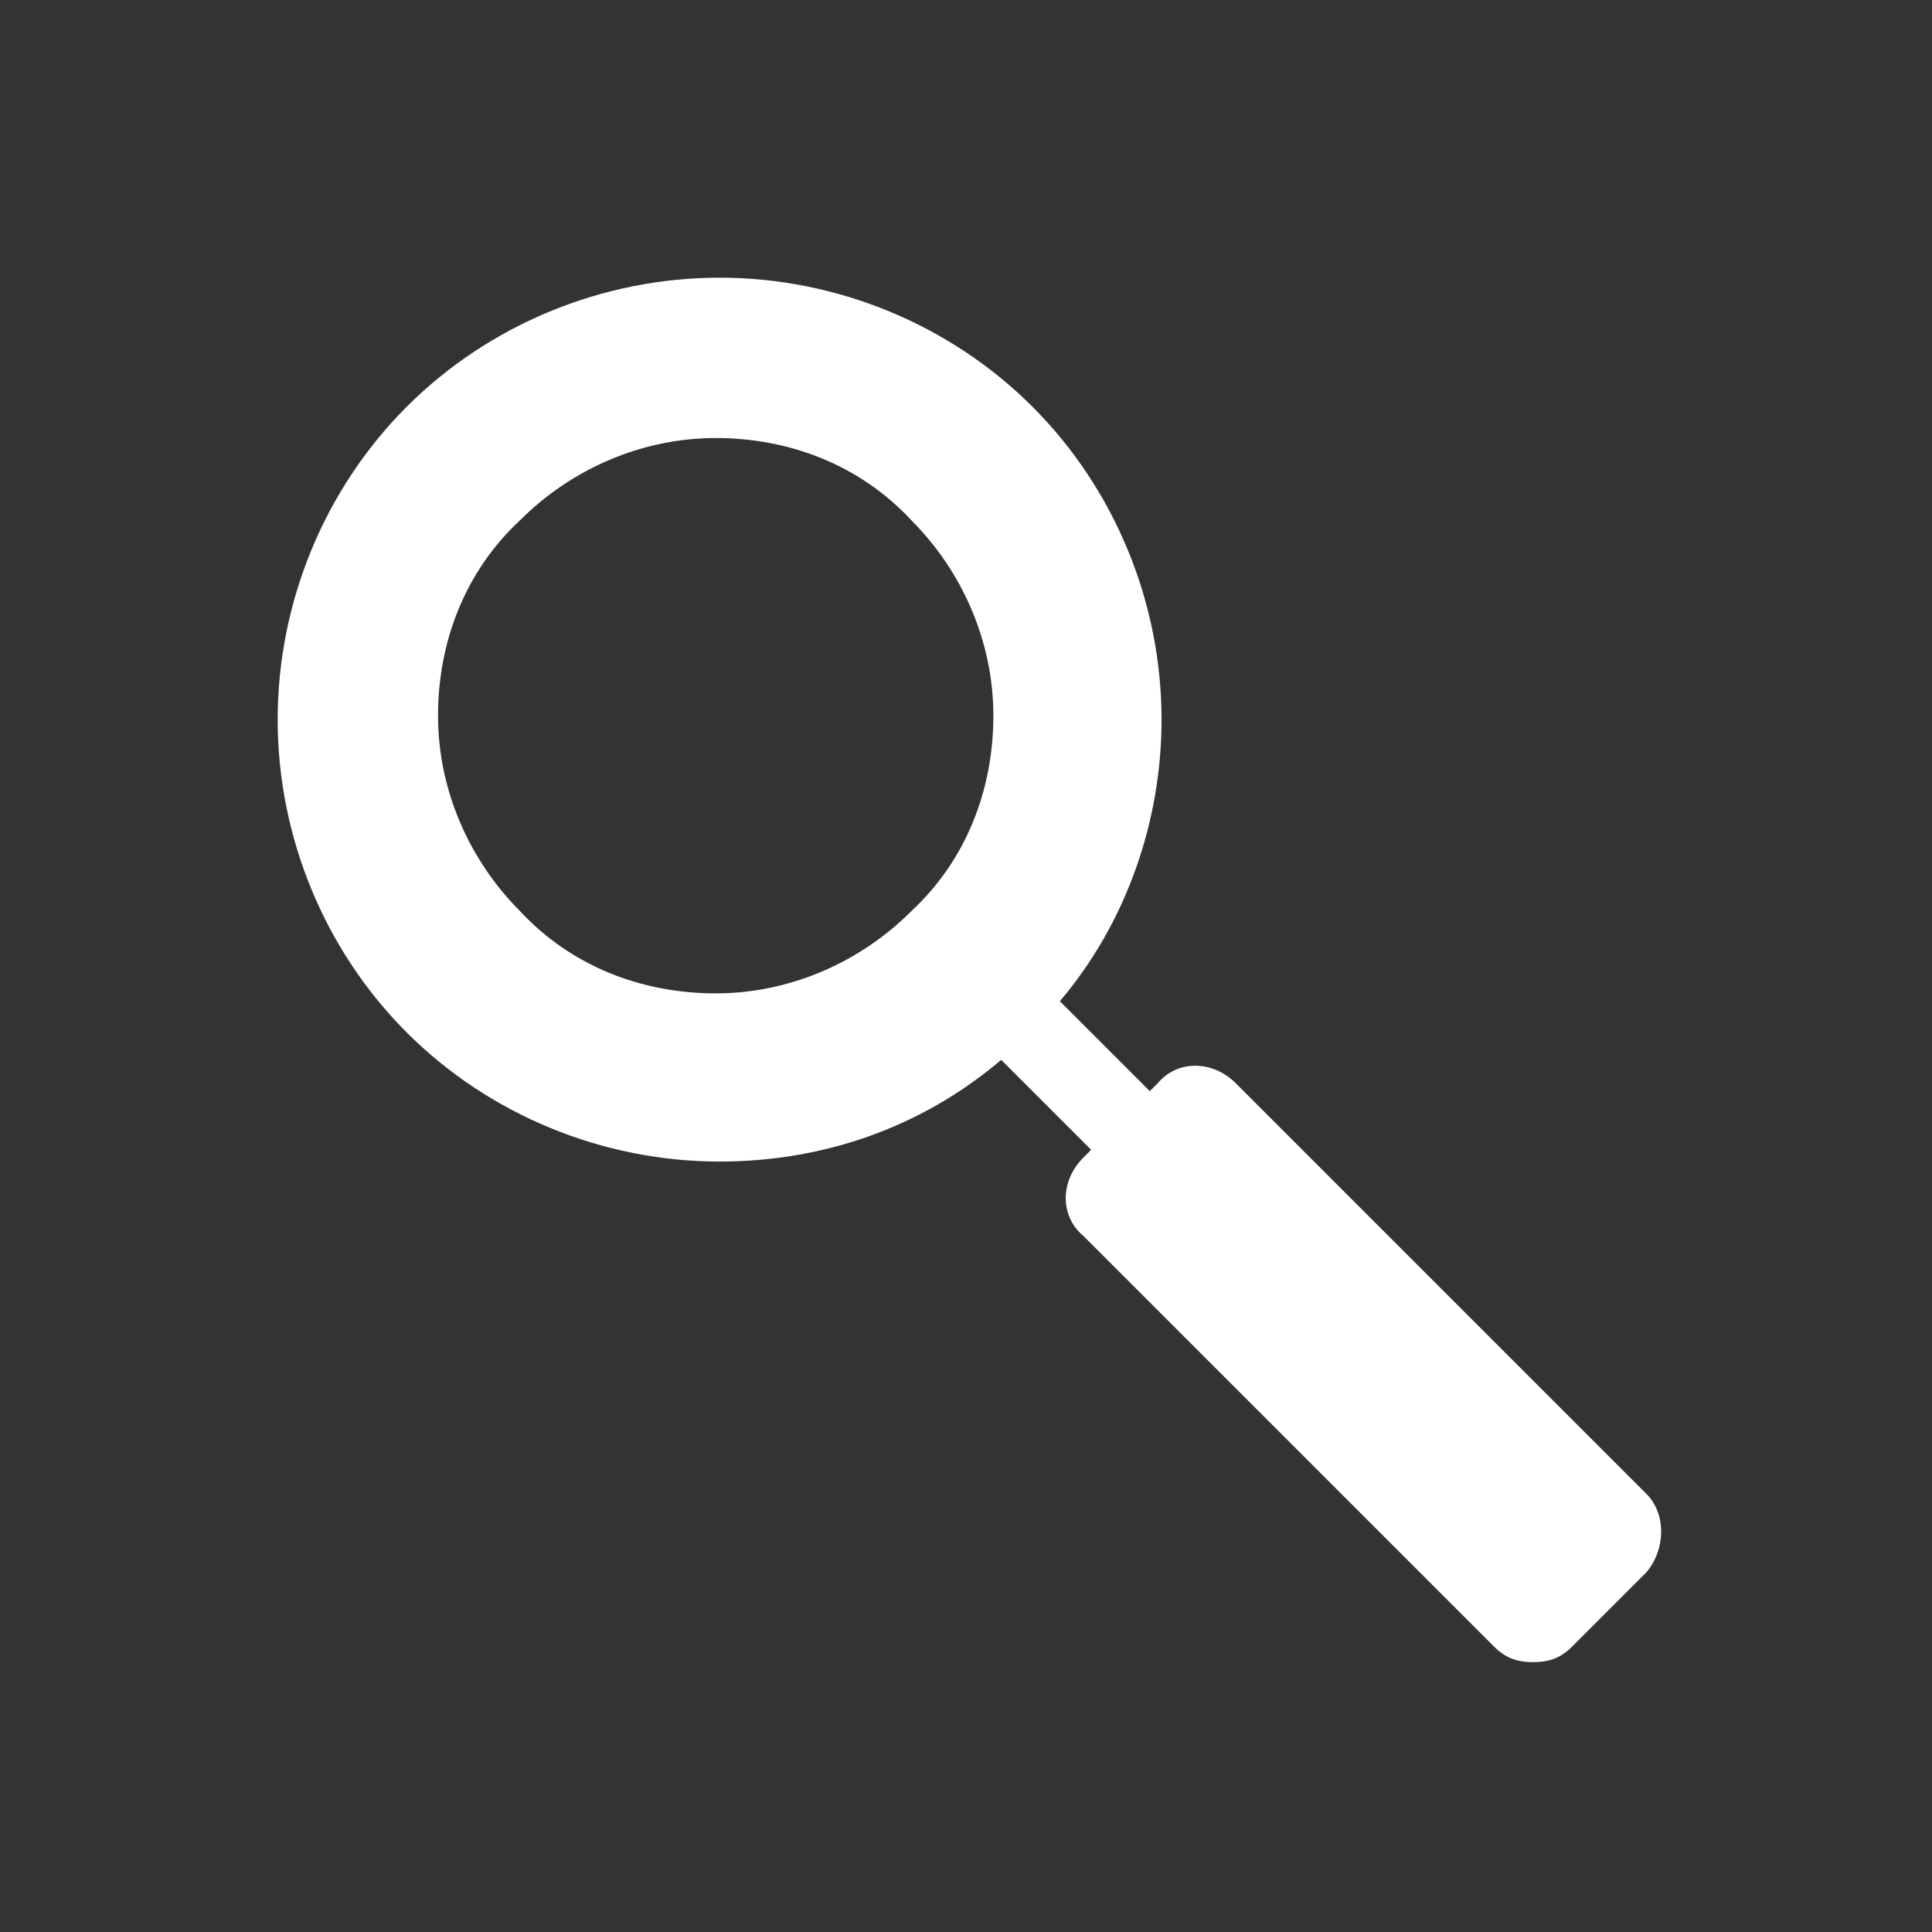<svg xmlns="http://www.w3.org/2000/svg" width="49.4" height="49.4" viewBox="0 0 49.4 49.4"><rect x="0" y="0" width="49.4" height="49.4" fill="#333333" stroke="none"/><path fill="#fff" d="M42.1 38.2l-10.5-10.5c-.6-.6-1.5-.6-2 0l-.2.2-2.3-2.3c1.7-2 2.6-4.6 2.6-7.2 0-3-1.2-5.9-3.3-8-2.1-2.1-5-3.3-8-3.3s-5.9 1.2-8 3.3c-2.1 2.1-3.3 5-3.3 8s1.2 5.9 3.3 8c2.1 2.1 5 3.3 8 3.3 2.7 0 5.2-.9 7.2-2.6l2.3 2.3-.2.2c-.6.6-.6 1.5 0 2l10.5 10.5c.3.3.6.4 1 .4s.7-.1 1-.4l1.9-1.9c.5-.6.5-1.5 0-2zm-23.8-12.8c-1.9 0-3.7-.7-5-2.1-1.3-1.3-2.1-3.1-2.1-5s.7-3.7 2.1-5c1.3-1.3 3.1-2.1 5-2.1s3.7.7 5 2.1c1.3 1.3 2.1 3.1 2.1 5s-.7 3.7-2.1 5c-1.3 1.3-3.1 2.1-5 2.1z"/></svg>